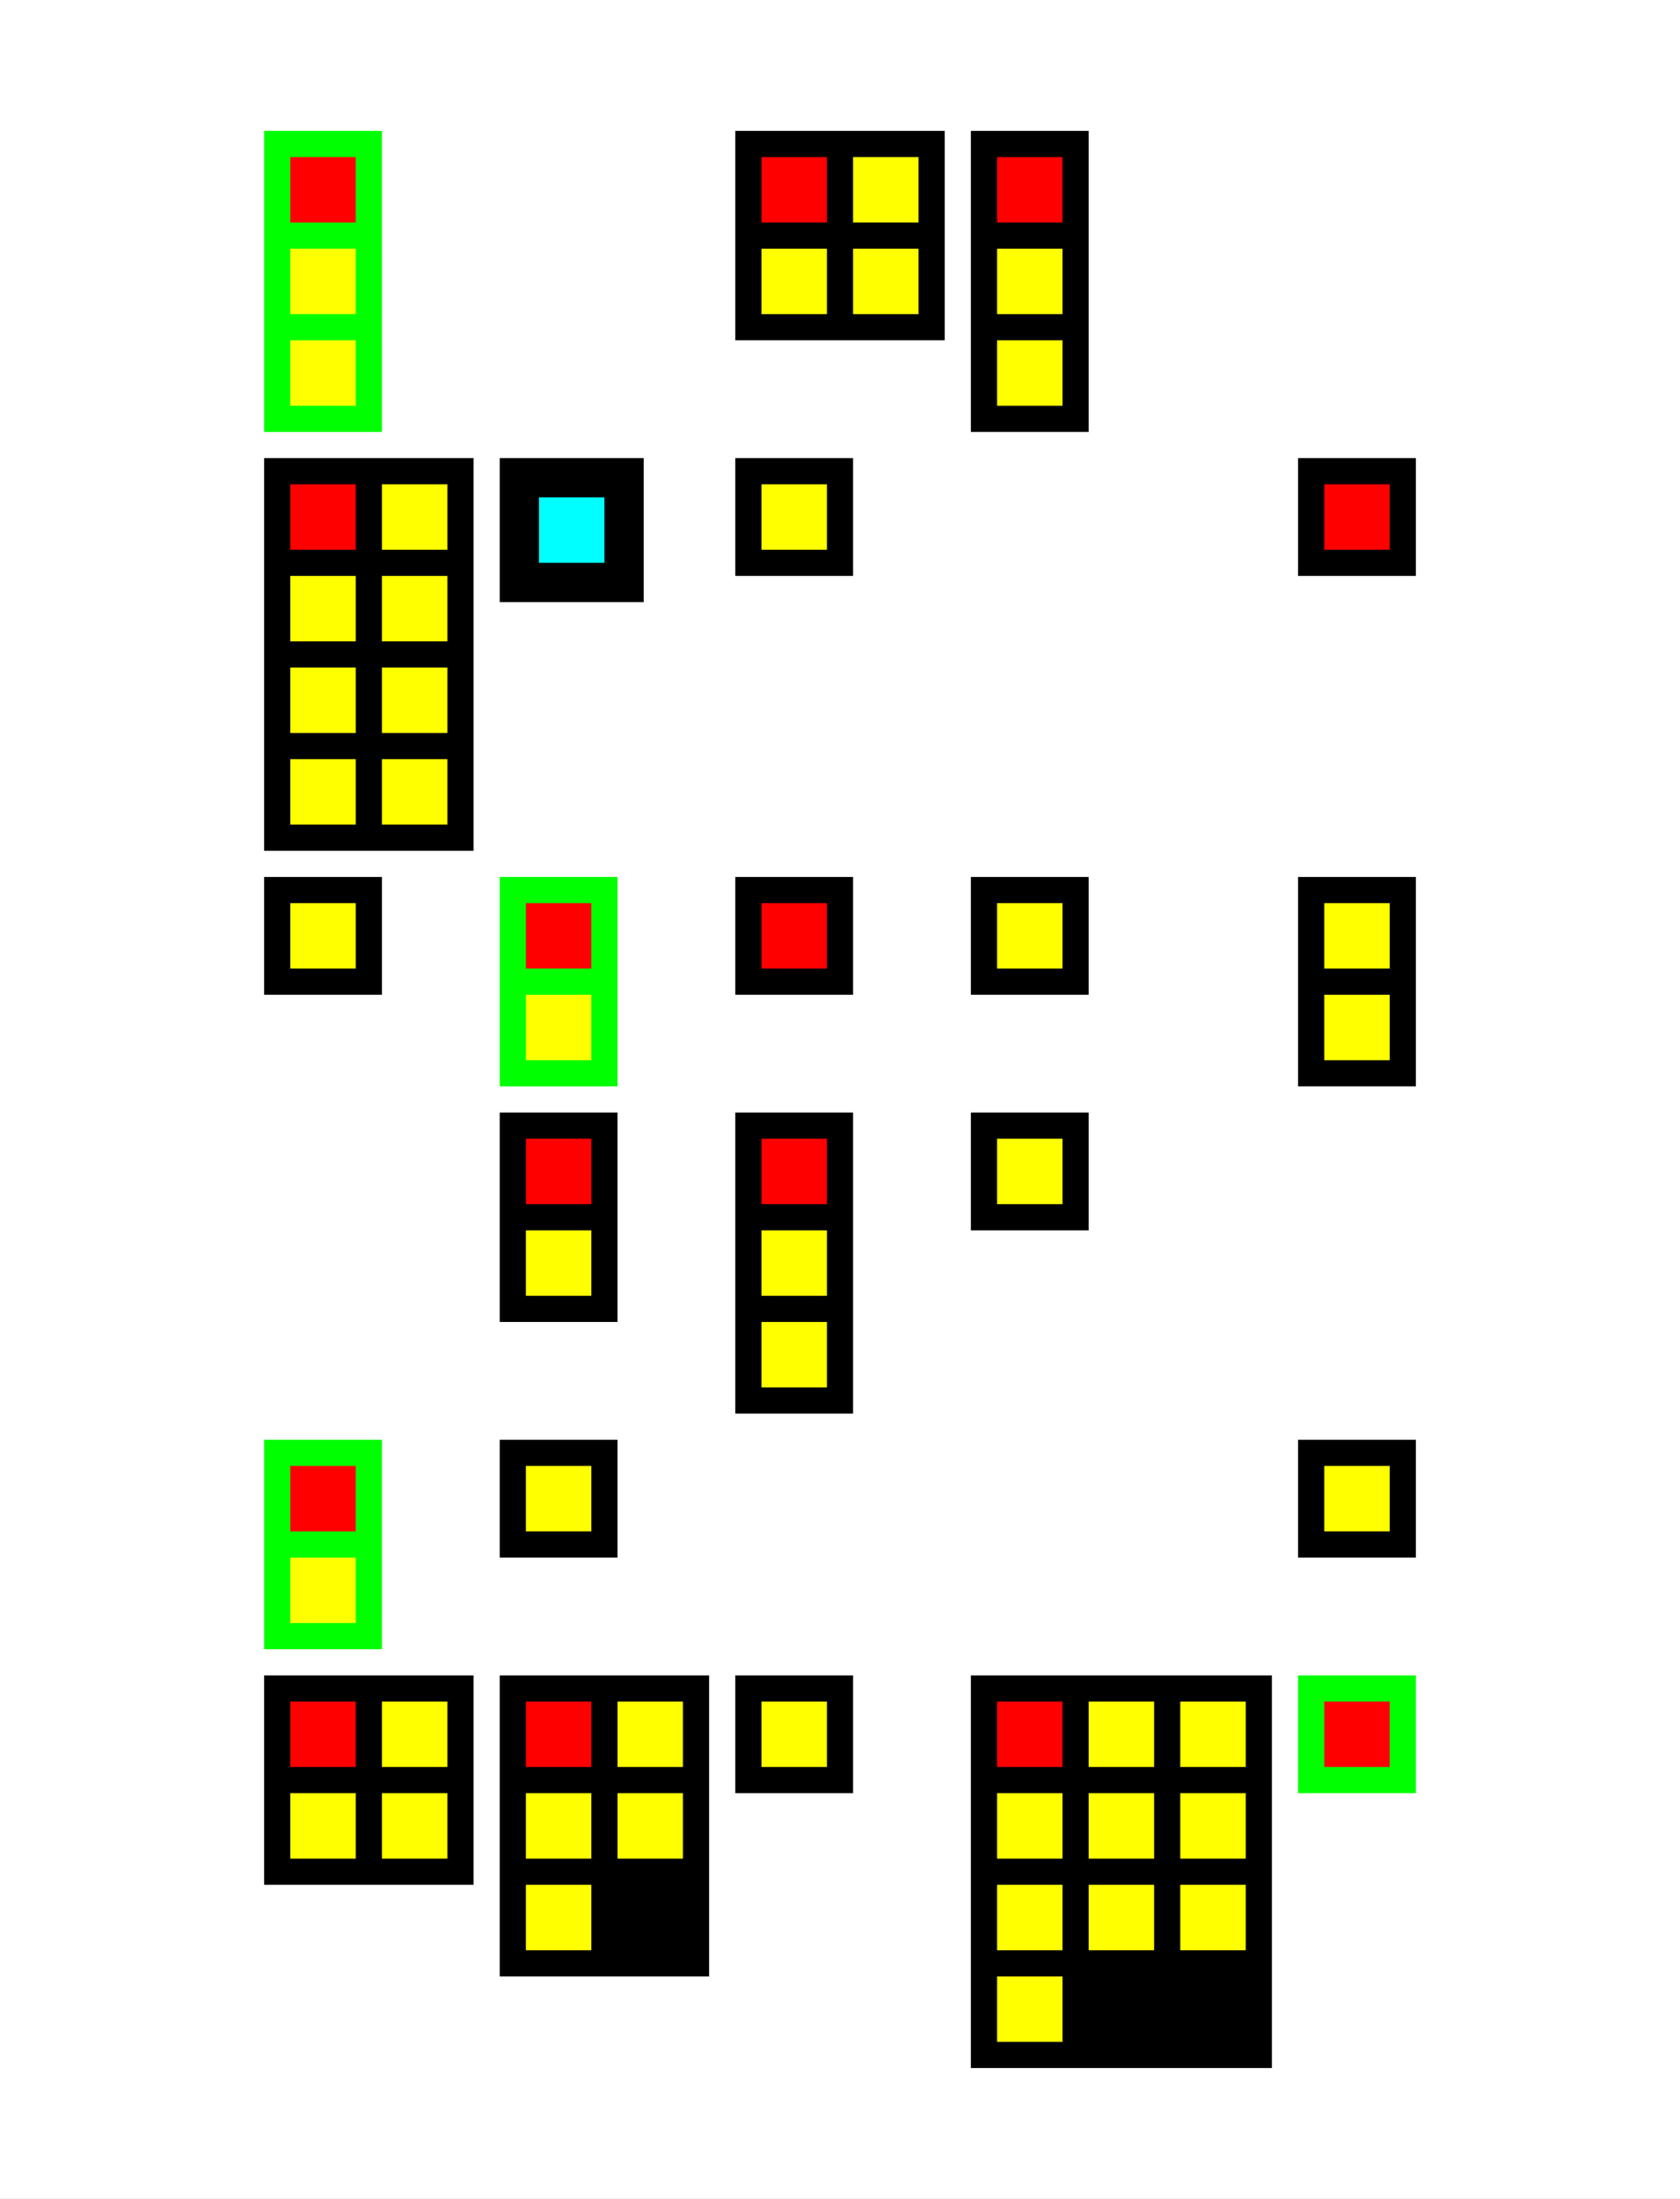 <?xml version="1.0" encoding="utf-8" ?>
<svg xmlns="http://www.w3.org/2000/svg" xmlns:xlink="http://www.w3.org/1999/xlink" width="1324" height="1733">
	<rect width="100%" height="100%" fill="#333333" stroke="none"/>
	<rect fill="white" width="1324" height="1732.804"/>
	<clipPath id="cl_1dd">
		<rect width="1324" height="1732.804"/>
	</clipPath>
	<g clip-path="url(#cl_1dd)">
		<rect fill="lime" transform="matrix(10.314 0 0 10.314 208.17 103.143)" width="9" height="23"/>
		<clipPath id="cl_1de">
			<rect x="208.17" y="103.143" width="92.829" height="237.229"/>
		</clipPath>
		<g clip-path="url(#cl_1de)">
			<rect fill="red" transform="matrix(10.314 0 0 10.314 228.799 123.772)" width="5" height="5"/>
			<rect fill="yellow" transform="matrix(10.314 0 0 10.314 228.799 195.972)" width="5" height="5"/>
			<rect fill="yellow" transform="matrix(10.314 0 0 10.314 228.799 268.172)" width="5" height="5"/>
		</g>
		<rect transform="matrix(10.314 0 0 10.314 579.486 103.143)" width="16" height="16"/>
		<clipPath id="cl_1df">
			<rect x="579.486" y="103.143" width="165.029" height="165.029"/>
		</clipPath>
		<g clip-path="url(#cl_1df)">
			<rect fill="red" transform="matrix(10.314 0 0 10.314 600.114 123.772)" width="5" height="5"/>
			<rect fill="yellow" transform="matrix(10.314 0 0 10.314 672.314 123.772)" width="5" height="5"/>
			<rect fill="yellow" transform="matrix(10.314 0 0 10.314 600.114 195.972)" width="5" height="5"/>
			<rect fill="yellow" transform="matrix(10.314 0 0 10.314 672.314 195.972)" width="5" height="5"/>
		</g>
		<rect transform="matrix(10.314 0 0 10.314 765.143 103.143)" width="9" height="23"/>
		<clipPath id="cl_1e0">
			<rect x="765.143" y="103.143" width="92.829" height="237.229"/>
		</clipPath>
		<g clip-path="url(#cl_1e0)">
			<rect fill="red" transform="matrix(10.314 0 0 10.314 785.772 123.772)" width="5" height="5"/>
			<rect fill="yellow" transform="matrix(10.314 0 0 10.314 785.772 195.972)" width="5" height="5"/>
			<rect fill="yellow" transform="matrix(10.314 0 0 10.314 785.772 268.172)" width="5" height="5"/>
		</g>
		<rect transform="matrix(10.314 0 0 10.314 208.17 361.001)" width="16" height="30"/>
		<clipPath id="cl_1e1">
			<rect x="208.17" y="361.001" width="165.029" height="309.429"/>
		</clipPath>
		<g clip-path="url(#cl_1e1)">
			<rect fill="red" transform="matrix(10.314 0 0 10.314 228.799 381.629)" width="5" height="5"/>
			<rect fill="yellow" transform="matrix(10.314 0 0 10.314 300.999 381.629)" width="5" height="5"/>
			<rect fill="yellow" transform="matrix(10.314 0 0 10.314 228.799 453.83)" width="5" height="5"/>
			<rect fill="yellow" transform="matrix(10.314 0 0 10.314 300.999 453.83)" width="5" height="5"/>
			<rect fill="yellow" transform="matrix(10.314 0 0 10.314 228.799 526.03)" width="5" height="5"/>
			<rect fill="yellow" transform="matrix(10.314 0 0 10.314 300.999 526.03)" width="5" height="5"/>
			<rect fill="yellow" transform="matrix(10.314 0 0 10.314 228.799 598.23)" width="5" height="5"/>
			<rect fill="yellow" transform="matrix(10.314 0 0 10.314 300.999 598.23)" width="5" height="5"/>
		</g>
		<rect transform="matrix(10.314 0 0 10.314 393.828 361.001)" width="11" height="11"/>
		<clipPath id="cl_1e2">
			<rect x="393.828" y="361.001" width="113.457" height="113.457"/>
		</clipPath>
		<g clip-path="url(#cl_1e2)">
			<rect fill="aqua" transform="matrix(10.314 0 0 10.314 424.771 391.944)" width="5" height="5"/>
		</g>
		<rect transform="matrix(10.314 0 0 10.314 579.486 361.001)" width="9" height="9"/>
		<clipPath id="cl_1e3">
			<rect x="579.486" y="361.001" width="92.829" height="92.829"/>
		</clipPath>
		<g clip-path="url(#cl_1e3)">
			<rect fill="yellow" transform="matrix(10.314 0 0 10.314 600.114 381.629)" width="5" height="5"/>
		</g>
		<rect transform="matrix(10.314 0 0 10.314 1023 361.001)" width="9" height="9"/>
		<clipPath id="cl_1e4">
			<rect x="1023.001" y="361.001" width="92.829" height="92.829"/>
		</clipPath>
		<g clip-path="url(#cl_1e4)">
			<rect fill="red" transform="matrix(10.314 0 0 10.314 1043.63 381.629)" width="5" height="5"/>
		</g>
		<rect transform="matrix(10.314 0 0 10.314 208.17 691.059)" width="9" height="9"/>
		<clipPath id="cl_1e5">
			<rect x="208.17" y="691.059" width="92.829" height="92.829"/>
		</clipPath>
		<g clip-path="url(#cl_1e5)">
			<rect fill="yellow" transform="matrix(10.314 0 0 10.314 228.799 711.687)" width="5" height="5"/>
		</g>
		<rect fill="lime" transform="matrix(10.314 0 0 10.314 393.828 691.059)" width="9" height="16"/>
		<clipPath id="cl_1e6">
			<rect x="393.828" y="691.059" width="92.829" height="165.029"/>
		</clipPath>
		<g clip-path="url(#cl_1e6)">
			<rect fill="red" transform="matrix(10.314 0 0 10.314 414.457 711.687)" width="5" height="5"/>
			<rect fill="yellow" transform="matrix(10.314 0 0 10.314 414.457 783.888)" width="5" height="5"/>
		</g>
		<rect transform="matrix(10.314 0 0 10.314 579.486 691.059)" width="9" height="9"/>
		<clipPath id="cl_1e7">
			<rect x="579.486" y="691.059" width="92.829" height="92.829"/>
		</clipPath>
		<g clip-path="url(#cl_1e7)">
			<rect fill="red" transform="matrix(10.314 0 0 10.314 600.114 711.687)" width="5" height="5"/>
		</g>
		<rect transform="matrix(10.314 0 0 10.314 765.143 691.059)" width="9" height="9"/>
		<clipPath id="cl_1e8">
			<rect x="765.143" y="691.059" width="92.829" height="92.829"/>
		</clipPath>
		<g clip-path="url(#cl_1e8)">
			<rect fill="yellow" transform="matrix(10.314 0 0 10.314 785.772 711.687)" width="5" height="5"/>
		</g>
		<rect transform="matrix(10.314 0 0 10.314 1023 691.059)" width="9" height="16"/>
		<clipPath id="cl_1e9">
			<rect x="1023.001" y="691.059" width="92.829" height="165.029"/>
		</clipPath>
		<g clip-path="url(#cl_1e9)">
			<rect fill="yellow" transform="matrix(10.314 0 0 10.314 1043.63 711.687)" width="5" height="5"/>
			<rect fill="yellow" transform="matrix(10.314 0 0 10.314 1043.63 783.888)" width="5" height="5"/>
		</g>
		<rect transform="matrix(10.314 0 0 10.314 393.828 876.716)" width="9" height="16"/>
		<clipPath id="cl_1ea">
			<rect x="393.828" y="876.716" width="92.829" height="165.029"/>
		</clipPath>
		<g clip-path="url(#cl_1ea)">
			<rect fill="red" transform="matrix(10.314 0 0 10.314 414.457 897.345)" width="5" height="5"/>
			<rect fill="yellow" transform="matrix(10.314 0 0 10.314 414.457 969.545)" width="5" height="5"/>
		</g>
		<rect transform="matrix(10.314 0 0 10.314 579.486 876.716)" width="9" height="23"/>
		<clipPath id="cl_1eb">
			<rect x="579.486" y="876.716" width="92.829" height="237.229"/>
		</clipPath>
		<g clip-path="url(#cl_1eb)">
			<rect fill="red" transform="matrix(10.314 0 0 10.314 600.114 897.345)" width="5" height="5"/>
			<rect fill="yellow" transform="matrix(10.314 0 0 10.314 600.114 969.545)" width="5" height="5"/>
			<rect fill="yellow" transform="matrix(10.314 0 0 10.314 600.114 1041.75)" width="5" height="5"/>
		</g>
		<rect transform="matrix(10.314 0 0 10.314 765.143 876.716)" width="9" height="9"/>
		<clipPath id="cl_1ec">
			<rect x="765.143" y="876.716" width="92.829" height="92.829"/>
		</clipPath>
		<g clip-path="url(#cl_1ec)">
			<rect fill="yellow" transform="matrix(10.314 0 0 10.314 785.772 897.345)" width="5" height="5"/>
		</g>
		<rect fill="lime" transform="matrix(10.314 0 0 10.314 208.17 1134.57)" width="9" height="16"/>
		<clipPath id="cl_1ed">
			<rect x="208.17" y="1134.574" width="92.829" height="165.029"/>
		</clipPath>
		<g clip-path="url(#cl_1ed)">
			<rect fill="red" transform="matrix(10.314 0 0 10.314 228.799 1155.2)" width="5" height="5"/>
			<rect fill="yellow" transform="matrix(10.314 0 0 10.314 228.799 1227.4)" width="5" height="5"/>
		</g>
		<rect transform="matrix(10.314 0 0 10.314 393.828 1134.57)" width="9" height="9"/>
		<clipPath id="cl_1ee">
			<rect x="393.828" y="1134.574" width="92.829" height="92.829"/>
		</clipPath>
		<g clip-path="url(#cl_1ee)">
			<rect fill="yellow" transform="matrix(10.314 0 0 10.314 414.457 1155.2)" width="5" height="5"/>
		</g>
		<rect transform="matrix(10.314 0 0 10.314 1023 1134.57)" width="9" height="9"/>
		<clipPath id="cl_1ef">
			<rect x="1023.001" y="1134.574" width="92.829" height="92.829"/>
		</clipPath>
		<g clip-path="url(#cl_1ef)">
			<rect fill="yellow" transform="matrix(10.314 0 0 10.314 1043.63 1155.2)" width="5" height="5"/>
		</g>
		<rect transform="matrix(10.314 0 0 10.314 208.17 1320.23)" width="16" height="16"/>
		<clipPath id="cl_1f0">
			<rect x="208.17" y="1320.232" width="165.029" height="165.029"/>
		</clipPath>
		<g clip-path="url(#cl_1f0)">
			<rect fill="red" transform="matrix(10.314 0 0 10.314 228.799 1340.86)" width="5" height="5"/>
			<rect fill="yellow" transform="matrix(10.314 0 0 10.314 300.999 1340.86)" width="5" height="5"/>
			<rect fill="yellow" transform="matrix(10.314 0 0 10.314 228.799 1413.06)" width="5" height="5"/>
			<rect fill="yellow" transform="matrix(10.314 0 0 10.314 300.999 1413.06)" width="5" height="5"/>
		</g>
		<rect transform="matrix(10.314 0 0 10.314 393.828 1320.23)" width="16" height="23"/>
		<clipPath id="cl_1f1">
			<rect x="393.828" y="1320.232" width="165.029" height="237.229"/>
		</clipPath>
		<g clip-path="url(#cl_1f1)">
			<rect fill="red" transform="matrix(10.314 0 0 10.314 414.457 1340.86)" width="5" height="5"/>
			<rect fill="yellow" transform="matrix(10.314 0 0 10.314 486.657 1340.86)" width="5" height="5"/>
			<rect fill="yellow" transform="matrix(10.314 0 0 10.314 414.457 1413.06)" width="5" height="5"/>
			<rect fill="yellow" transform="matrix(10.314 0 0 10.314 486.657 1413.06)" width="5" height="5"/>
			<rect fill="yellow" transform="matrix(10.314 0 0 10.314 414.457 1485.26)" width="5" height="5"/>
		</g>
		<rect transform="matrix(10.314 0 0 10.314 579.486 1320.23)" width="9" height="9"/>
		<clipPath id="cl_1f2">
			<rect x="579.486" y="1320.232" width="92.829" height="92.829"/>
		</clipPath>
		<g clip-path="url(#cl_1f2)">
			<rect fill="yellow" transform="matrix(10.314 0 0 10.314 600.114 1340.86)" width="5" height="5"/>
		</g>
		<rect transform="matrix(10.314 0 0 10.314 765.143 1320.23)" width="23" height="30"/>
		<clipPath id="cl_1f3">
			<rect x="765.143" y="1320.232" width="237.229" height="309.429"/>
		</clipPath>
		<g clip-path="url(#cl_1f3)">
			<rect fill="red" transform="matrix(10.314 0 0 10.314 785.772 1340.86)" width="5" height="5"/>
			<rect fill="yellow" transform="matrix(10.314 0 0 10.314 857.972 1340.86)" width="5" height="5"/>
			<rect fill="yellow" transform="matrix(10.314 0 0 10.314 930.172 1340.86)" width="5" height="5"/>
			<rect fill="yellow" transform="matrix(10.314 0 0 10.314 785.772 1413.06)" width="5" height="5"/>
			<rect fill="yellow" transform="matrix(10.314 0 0 10.314 857.972 1413.06)" width="5" height="5"/>
			<rect fill="yellow" transform="matrix(10.314 0 0 10.314 930.172 1413.06)" width="5" height="5"/>
			<rect fill="yellow" transform="matrix(10.314 0 0 10.314 785.772 1485.26)" width="5" height="5"/>
			<rect fill="yellow" transform="matrix(10.314 0 0 10.314 857.972 1485.26)" width="5" height="5"/>
			<rect fill="yellow" transform="matrix(10.314 0 0 10.314 930.172 1485.26)" width="5" height="5"/>
			<rect fill="yellow" transform="matrix(10.314 0 0 10.314 785.772 1557.46)" width="5" height="5"/>
		</g>
		<rect fill="lime" transform="matrix(10.314 0 0 10.314 1023 1320.23)" width="9" height="9"/>
		<clipPath id="cl_1f4">
			<rect x="1023.001" y="1320.232" width="92.829" height="92.829"/>
		</clipPath>
		<g clip-path="url(#cl_1f4)">
			<rect fill="red" transform="matrix(10.314 0 0 10.314 1043.63 1340.86)" width="5" height="5"/>
		</g>
	</g>
</svg>
